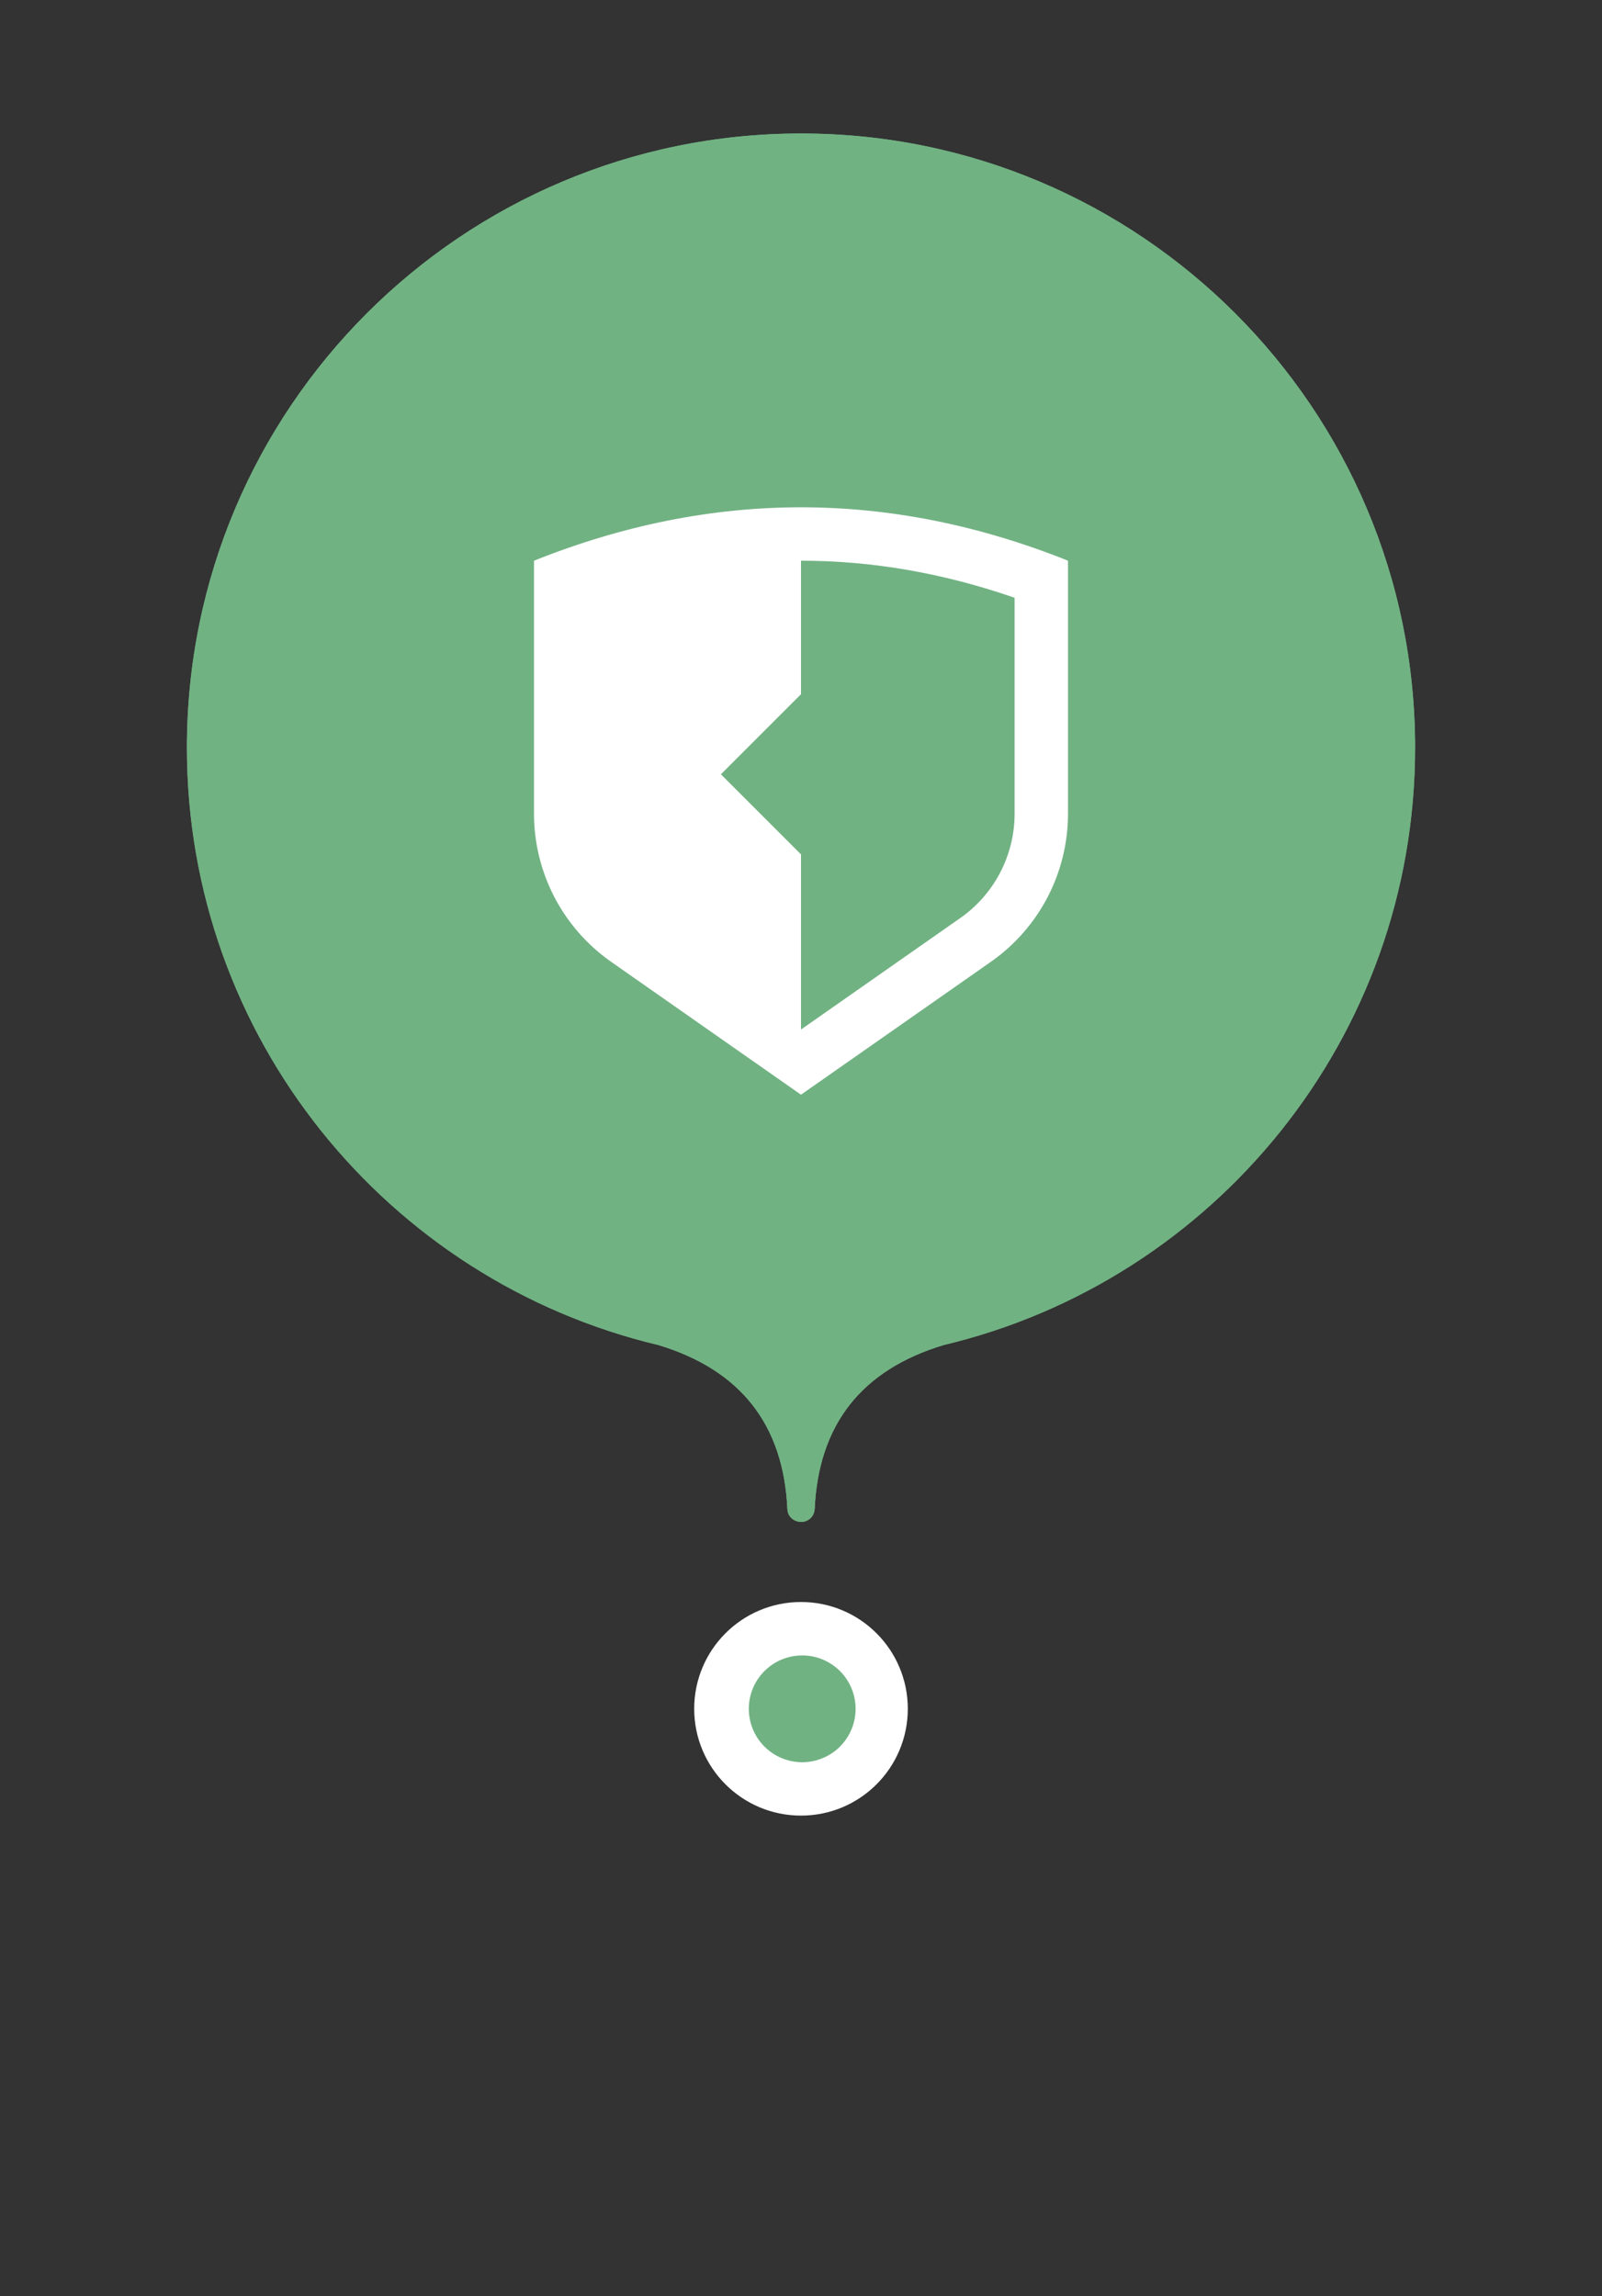 <svg width="60" height="86" viewBox="0 0 60 86" fill="none" xmlns="http://www.w3.org/2000/svg">
<rect x="0" y="0" width="60" height="86" fill="#333333" stroke="none"/>
<path d="M30.51 56.523C30.504 56.652 30.449 56.773 30.356 56.862C30.262 56.951 30.139 57 30.01 57C29.72 57 29.5 56.79 29.49 56.523C29.345 53.355 27.734 51.306 24.658 50.376C14.53 47.968 7 38.863 7 28C7 15.297 17.297 5 30 5C42.703 5 53 15.297 53 28C53 38.863 45.47 47.968 35.342 50.376C32.266 51.306 30.655 53.356 30.512 56.523H30.51Z" fill="#71B283"/>
<path d="M30.51 56.523C30.504 56.652 30.449 56.773 30.356 56.862C30.262 56.951 30.139 57 30.01 57C29.72 57 29.5 56.79 29.49 56.523C29.345 53.355 27.734 51.306 24.658 50.376C14.53 47.968 7 38.863 7 28C7 15.297 17.297 5 30 5C42.703 5 53 15.297 53 28C53 38.863 45.47 47.968 35.342 50.376C32.266 51.306 30.655 53.356 30.512 56.523H30.51Z" fill="#71B283"/>
<path d="M30 68C27.79 68 26 66.21 26 64C26 61.79 27.79 60 30 60C32.21 60 34 61.79 34 64C34 66.21 32.21 68 30 68Z" fill="white"/>
<path fill-rule="evenodd" clip-rule="evenodd" d="M30 66C30.266 66.006 30.531 65.959 30.779 65.861C31.027 65.763 31.253 65.617 31.443 65.431C31.634 65.245 31.785 65.022 31.889 64.777C31.992 64.531 32.045 64.267 32.045 64.001C32.045 63.735 31.992 63.471 31.889 63.225C31.786 62.98 31.634 62.757 31.444 62.571C31.253 62.385 31.028 62.238 30.78 62.14C30.532 62.042 30.267 61.995 30.001 62.001C29.478 62.013 28.981 62.228 28.616 62.602C28.25 62.975 28.045 63.477 28.045 64C28.045 64.523 28.25 65.025 28.615 65.398C28.98 65.772 29.477 65.988 30 66V66Z" fill="#71B283"/>
<path fill-rule="evenodd" clip-rule="evenodd" d="M30 19C26.667 19 23.333 19.667 20 21V30.476C20 31.564 20.263 32.636 20.765 33.602C21.268 34.567 21.995 35.397 22.887 36.021L30 41L37.113 36.021C38.005 35.397 38.732 34.567 39.235 33.602C39.737 32.636 40 31.564 40 30.476V21C36.667 19.667 33.333 19 30 19ZM30 26V21C32.658 21 35.322 21.46 38 22.388V30.476C38 31.243 37.815 31.998 37.461 32.678C37.107 33.358 36.594 33.943 35.966 34.383L30 38.559V32L27 29L30 26Z" fill="white"/>
</svg>
